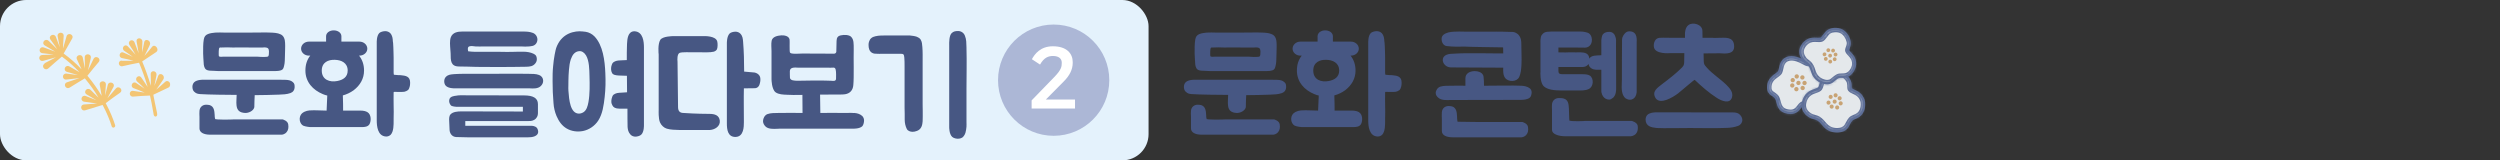 <svg width="764" height="49" viewBox="0 0 764 49" fill="none" xmlns="http://www.w3.org/2000/svg">
<rect x="0" y="0" width="764" height="49" fill="#333333" stroke="none"/>
<rect width="351" height="49" rx="8" fill="#E4F2FC"/>
<path d="M13.535 19.378C14.302 19 15.404 18.383 16.194 17.99C16.474 17.818 16.769 17.668 17.087 17.503C15.806 17.849 14.479 18.224 13.213 18.593C11.833 18.938 11.491 16.928 12.92 16.807C14.072 16.762 15.261 16.726 16.436 16.667C15.289 16.519 14.103 16.362 12.947 16.251C11.532 16.046 12.049 14.045 13.405 14.509C14.546 14.947 15.711 15.37 16.876 15.793C16.664 15.67 16.475 15.533 16.263 15.41C15.505 14.957 14.452 14.307 13.686 13.891C12.498 13.134 13.804 11.534 14.851 12.474C15.7 13.314 16.603 14.185 17.505 15.055C16.836 14.041 16.105 13.033 15.403 12.069C14.645 10.92 16.52 9.984 17.055 11.241C17.352 12.04 17.774 13.176 18.095 13.961C18.161 14.111 18.227 14.261 18.27 14.425C18.063 13.315 17.84 12.183 17.61 11.088C17.4 9.726 19.512 9.597 19.461 10.961C19.39 11.798 19.335 13.006 19.279 13.866C19.264 14.192 19.25 14.518 19.235 14.844C19.326 14.534 19.417 14.224 19.531 13.9C19.778 13.081 20.101 11.93 20.333 11.089C20.751 9.784 22.699 10.548 22.06 11.768C21.178 13.264 20.302 14.82 19.45 16.362C21.46 17.817 23.29 19.448 24.919 21.171C24.449 20.16 23.988 19.113 23.509 18.139C22.96 16.86 24.982 16.246 25.292 17.609C25.484 18.696 25.706 19.828 25.952 20.946C25.947 20.79 25.951 20.597 25.947 20.441C25.941 19.588 25.936 18.386 25.892 17.524C25.905 16.152 28.017 16.371 27.752 17.709C27.451 18.942 27.155 20.235 26.884 21.513C27.467 20.359 28.045 19.146 28.59 17.985C29.229 16.765 31.025 17.846 30.174 18.942C29.003 20.3 27.83 21.754 26.712 23.142C28.426 25.193 29.871 27.283 31.072 29.302C31.053 29.124 31.01 28.96 30.991 28.781C30.839 27.955 30.634 26.749 30.482 25.922C30.273 24.561 32.4 24.453 32.363 25.84C32.272 26.944 32.171 28.084 32.109 29.233C32.4 28.133 32.677 27.011 32.944 25.925C33.324 24.612 35.304 25.325 34.68 26.567C34.251 27.308 33.684 28.388 33.292 29.137L32.829 30.026C33.05 29.763 33.285 29.523 33.481 29.274C34.055 28.603 34.864 27.691 35.415 27.034C36.348 26.013 37.814 27.488 36.676 28.349C35.206 29.352 33.733 30.451 32.307 31.522C33.741 34.191 34.673 36.598 35.191 38.277C35.255 38.523 35.157 38.773 34.971 38.889C34.924 38.917 34.878 38.946 34.831 38.975C34.53 39.066 34.226 38.904 34.133 38.613C33.645 36.978 32.749 34.676 31.36 32.075C29.601 32.59 27.771 33.148 26.042 33.708C24.676 34.075 24.273 32.072 25.687 31.928C27.008 31.843 28.353 31.742 29.697 31.642C28.359 31.453 27.005 31.242 25.72 31.083C24.313 30.841 24.883 28.871 26.216 29.349C27.281 29.77 28.384 30.2 29.488 30.629C28.503 30.032 27.48 29.426 26.487 28.865C25.298 28.108 26.604 26.508 27.651 27.448C28.252 28.061 29.14 28.909 29.764 29.507C29.877 29.628 29.998 29.712 30.11 29.832C28.969 27.904 27.545 25.895 25.928 23.943C25.229 24.374 24.53 24.806 23.839 25.201C23.093 25.661 22.044 26.309 21.298 26.769C20.095 27.48 19.136 25.629 20.488 25.144C21.739 24.752 23.021 24.309 24.304 23.867C22.951 24.004 21.598 24.141 20.298 24.309C18.869 24.43 18.896 22.383 20.313 22.492C21.184 22.62 22.417 22.747 23.289 22.875C23.465 22.894 23.641 22.912 23.817 22.93C22.697 22.575 21.568 22.256 20.454 21.96C19.113 21.519 19.942 19.643 21.194 20.298C21.937 20.727 23.036 21.35 23.779 21.779C23.938 21.872 24.121 21.949 24.295 22.064C22.681 20.363 20.889 18.741 18.916 17.294C17.527 18.469 16.082 19.709 14.746 20.915C13.661 21.807 12.437 20.151 13.656 19.462" fill="#F3C574"/>
<path d="M37.247 18.574C38.451 18.56 39.633 18.561 40.852 18.569C39.662 18.257 38.463 17.982 37.294 17.752C36.011 17.497 36.557 15.541 37.758 16.069C38.686 16.48 39.651 16.899 40.585 17.37C39.747 16.745 38.885 16.135 38.014 15.562C36.887 14.798 38.094 13.197 39.071 14.18C39.859 15.026 40.67 15.858 41.435 16.718C40.842 15.72 40.234 14.7 39.571 13.745C38.797 12.572 40.558 11.612 41.114 12.951C41.558 14.072 41.965 15.185 42.371 16.299C42.196 15.138 42.006 13.955 41.754 12.778C41.476 11.363 43.525 11.335 43.518 12.767C43.488 13.865 43.458 14.962 43.389 16.051C43.648 15.003 43.885 13.969 44.068 12.904C44.365 11.515 46.317 12.435 45.785 13.716C45.247 14.841 44.725 15.988 44.135 17.082C44.944 16.17 45.729 15.273 46.494 14.293C47.351 13.257 48.809 15.117 47.749 15.898C46.31 16.85 44.887 17.824 43.448 18.775C44.406 21.071 45.342 23.634 46.094 26.216C46.118 25.059 46.104 23.894 46.051 22.721C46.02 21.281 48.024 21.534 47.81 22.999C47.604 24.078 47.412 25.18 47.168 26.251C47.595 25.258 47.983 24.256 48.343 23.21C48.846 21.884 50.654 23.084 49.901 24.279C49.181 25.326 48.5 26.381 47.75 27.383C48.687 26.614 49.608 25.823 50.523 24.973C50.883 24.624 51.464 24.709 51.785 25.146C52.166 25.672 52.018 26.493 51.522 26.736C49.958 27.448 48.4 28.219 46.851 28.953C46.804 28.982 47.793 33.512 47.904 34.078C47.951 34.398 48.074 34.734 48.037 35.075C48.001 35.319 47.88 35.583 47.573 35.615C47.142 35.658 46.953 35.172 46.929 34.838C46.734 33.499 45.895 29.194 45.834 29.201C44.099 29.256 42.371 29.371 40.634 29.523C39.321 29.572 39.369 27.607 40.655 27.765C41.832 27.959 43.018 28.115 44.218 28.294C43.108 27.805 41.952 27.345 40.84 26.953C39.622 26.499 40.466 24.646 41.587 25.35C42.442 25.901 43.312 26.474 44.174 27.084C43.446 26.328 42.694 25.586 41.925 24.919C40.94 23.972 42.38 22.576 43.2 23.719C43.825 24.666 44.511 25.607 45.128 26.59C44.376 24.009 43.454 21.468 42.496 19.172C40.802 19.488 39.1 19.841 37.427 20.239C36.149 20.489 35.866 18.57 37.179 18.521" fill="#F3C574"/>
<path d="M63.04 21.28C62.96 21.28 62.92 21.24 62.92 21.2C62.4 20.8 62.24 19.8 62.24 19.2C62.2 18.24 62.08 17.28 62.08 16.36C62.08 15 62.04 13.36 62.28 12.04C62.44 11.2 62.76 10.72 63.56 10.4C64.28 10.12 65.04 10.04 65.8 9.96C66.72 9.88 67.68 9.96 68.64 9.96H76.24C78.96 9.96 78.6 9.96 81.28 9.92C81.76 9.92 82.2 9.92 82.68 9.96C83.68 10 84.8 10.04 85.72 10.48C86.76 10.92 87.08 12.04 87.12 13.08C87.2 14.28 87.08 15.8 87.08 17C87.04 18.08 87.08 19.16 86.8 20.2C86.64 20.8 86.52 21.28 85.88 21.48C85.32 21.68 84.6 21.72 84.04 21.72H66.76C66.24 21.72 65.72 21.68 65.2 21.64C64.52 21.6 63.64 21.68 63.04 21.28ZM85.24 28.92C82.6 29 80.52 29.08 77.84 29.08C77.8 30.2 77.72 31.24 77.72 32.76C77.48 33.88 76 34.56 74.92 34.52C73.32 34.44 72.44 33.8 72.28 32.2C72.16 31.16 72.32 30.04 72.32 29C69.88 29 63.48 28.92 61.24 28.76C60.4 28.68 60 28.64 59.32 28C58.96 27.68 58.8 27.08 58.8 26.52C58.8 26 59 25.48 59.32 25.16C60.12 24.32 62.08 24.36 62.16 24.36H85.04C85.84 24.36 86.64 24.36 87.4 24.4C88.12 24.44 88.92 24.56 89.48 25.08C90.04 25.52 90.04 26.04 90.04 26.68C90.04 27.48 89.56 28.16 88.76 28.44C87.68 28.84 86.36 28.88 85.24 28.92ZM86.36 36.48C86.44 36.52 87.92 36.88 88.08 38C88.24 39 88.08 39.8 87.6 40.36C87 41.12 86.12 41.16 86.08 41.16H64.24C62.2 41.16 60.96 40.44 60.96 39.24V35.68C60.92 35.08 60.92 34.48 60.96 33.88C61.04 32.76 61.88 32 63 32C63.28 32 63.84 32.04 64.08 32.12C65.44 32.56 65.52 33.92 65.6 35.12C65.6 35.56 65.64 36.04 65.76 36.4C65.88 36.44 66.68 36.56 68.56 36.56C70.16 36.56 71.64 36.48 71.68 36.48H86.36ZM66.84 16.6C66.84 16.84 66.84 17.12 66.96 17.24C67.2 17.44 68.12 17.32 68.12 17.32H78.64C78.64 17.32 80.56 17.48 81.52 17.36C82.08 17.32 82.08 17.08 82.16 16.6C82.2 16.16 82.28 15.24 81.96 14.84C81.6 14.4 80.76 14.48 80.28 14.52H76.64C76.28 14.48 71.44 14.52 71.08 14.52C69.96 14.44 68.84 14.48 67.68 14.52C67.2 14.52 67.04 14.44 66.92 14.92C66.84 15.28 66.84 15.92 66.84 16.24V16.6ZM95.252 33.72C95.452 33.64 99.132 33.8 99.812 33.8C99.852 33.16 99.932 30.52 100.012 29.2C99.532 29.08 99.092 28.96 98.652 28.76C95.652 27.52 93.332 25.08 93.332 21.56C93.332 19.64 93.892 18.16 94.812 17H94.372C93.092 17 92.012 16.04 92.012 14.88C92.012 13.68 93.092 12.72 94.372 12.72H99.652V11.08C99.652 10.04 100.692 9.28 101.972 9.28C103.292 9.28 104.332 10.04 104.332 11.08V12.72H109.852C111.172 12.72 112.252 13.68 112.252 14.88C112.252 16.04 111.172 17 109.852 17H109.732C110.652 18.16 111.252 19.64 111.252 21.56C111.252 24.04 110.052 26.08 108.052 27.6C107.052 28.32 105.932 28.84 104.772 29.16C104.852 30.4 104.852 33.16 104.852 33.76V33.8H110.172C111.052 33.8 111.772 33.96 112.292 34.28C113.492 35 113.452 36.96 112.932 37.92C112.452 38.76 111.412 38.84 110.572 38.84H94.772C94.732 38.84 93.372 38.72 92.652 38.4C92.132 38.12 91.732 37.52 91.612 36.76C91.492 35.92 91.772 35.12 92.292 34.64C93.252 33.84 94.332 33.72 95.252 33.72ZM121.772 22.96H121.852C122.132 22.92 122.372 23 122.612 23C122.932 23.04 123.212 23.08 123.532 23.12C124.132 23.24 124.772 23.48 125.092 24.08C125.252 24.4 125.332 24.76 125.332 25.16C125.332 25.52 125.332 25.92 125.252 26.28C125.132 26.68 125.012 27.24 124.692 27.52C124.372 27.76 123.972 27.96 123.572 28.04C122.732 28.16 121.292 28.04 120.452 28.08C120.372 28.12 120.332 28.12 120.332 28.12C120.332 28.12 120.332 28.16 120.292 28.28C120.252 29.6 120.292 30.76 120.292 32.12C120.332 33.48 120.332 34.88 120.292 36.2V36.76C120.292 38.16 120.332 40.2 119.372 41.2C119.012 41.52 118.572 41.72 118.052 41.72H117.972C115.372 41.6 115.132 38.48 115.132 36.8V13.04C115.132 12.96 115.052 10.96 115.932 10.08C116.332 9.72 117.172 9.52 117.732 9.52C118.332 9.52 118.892 9.76 119.252 10.12C119.932 10.88 120.012 11.72 120.052 12.6C120.092 12.76 120.092 12.92 120.132 13.12C120.212 13.96 120.212 14.96 120.252 15.92C120.252 16.52 120.292 17.08 120.292 17.64V21.96C120.292 22.24 120.292 22.56 120.372 22.84C120.372 22.88 121.172 22.88 121.252 22.92C121.412 22.92 121.612 22.96 121.772 22.96ZM103.052 24.76C104.772 24.44 106.252 23.6 106.252 21.56C106.252 19.2 104.292 18.32 102.332 18.28C100.332 18.2 98.332 19.04 98.332 21.56C98.332 24.44 100.852 25.2 103.052 24.76ZM162.553 38.44C163.393 38.52 164.113 38.8 164.353 39.64C164.673 40.6 164.313 41.28 163.313 41.68C162.673 41.92 161.993 41.96 161.433 41.96H142.833C141.753 41.96 140.593 41.92 139.433 41.88C138.313 41.84 137.513 41 137.393 39.8L137.273 37C137.233 36.44 137.193 35.48 137.673 34.96C138.393 34.16 139.833 34.04 140.993 34.04C142.513 34.04 147.593 34.08 159.793 34.08V32.64H140.113C139.593 32.64 139.153 32.64 138.753 32.56C138.273 32.44 137.873 32.44 137.633 32C137.273 31.44 137.153 30.92 137.353 30.28C137.633 29.44 138.833 29.32 139.433 29.24C139.833 29.16 140.233 29.12 140.673 29.12C143.073 29.12 145.873 29.16 160.193 29.16C162.873 29.16 164.393 29.96 164.393 31.8V34.64C164.393 35.36 164.073 36.16 163.233 36.64C162.553 37.04 161.833 37 161.153 37H142.193V38.44H162.553ZM137.633 15.2C137.553 13.88 137.353 12.48 137.793 11.32C138.393 9.88 139.913 9.64 141.233 9.64H159.873C160.953 9.64 161.873 9.68 162.913 10.08C163.753 10.44 164.273 11.28 164.233 12.2C164.153 13.12 163.593 13.84 162.713 14.04C162.233 14.16 161.513 14.24 160.553 14.24C159.873 14.24 159.393 14.2 159.353 14.2H147.793C146.993 14.2 146.193 14.24 145.393 14.2C144.753 14.16 144.073 13.96 143.473 14.16C142.873 14.32 142.913 15 143.073 15.68C143.833 15.8 144.593 15.8 145.353 15.84H152.953C153.433 15.88 156.593 15.88 156.993 15.84C157.313 15.8 159.513 15.8 159.833 15.8C161.073 15.8 162.153 16 162.993 16.4C163.513 16.68 163.873 16.88 163.993 17.52C164.153 18.16 164.033 18.84 163.633 19.32C162.873 20.32 161.913 20.36 160.793 20.4C159.753 20.44 153.873 20.48 152.233 20.48C150.553 20.48 147.153 20.44 145.593 20.44C143.833 20.4 142.073 20.32 140.313 20.32C137.713 20.32 137.713 18.56 137.713 16.32C137.713 15.96 137.673 15.56 137.633 15.2ZM138.993 22.64C139.793 22.56 141.553 22.56 141.553 22.56H150.353C150.353 22.56 157.753 22.48 161.353 22.56H161.553C162.633 22.6 163.713 22.52 164.753 22.92C165.513 23.2 165.993 23.88 165.993 24.68C165.993 25.32 165.713 25.92 165.193 26.36C164.353 27.12 162.993 27.08 161.913 27H138.953C138.873 27 136.993 27.04 136.233 26.2C135.913 25.88 135.753 25.36 135.753 24.84C135.753 24.28 135.953 23.8 136.273 23.48C136.953 22.8 137.713 22.76 138.513 22.68C138.673 22.68 138.833 22.64 138.993 22.64ZM191.589 14.52C191.629 13.16 191.589 11.04 192.549 10.08C192.909 9.72 193.349 9.56 193.829 9.56H193.909C196.549 9.68 196.789 12.8 196.789 14.48V38.2C196.789 38.28 196.869 40.32 195.949 41.16C195.589 41.52 194.749 41.76 194.189 41.76C193.589 41.76 193.029 41.52 192.669 41.12C191.989 40.36 191.869 39.68 191.789 38.8C191.789 37.88 191.709 34.68 191.749 33.2H189.269C188.069 33.2 187.429 32.8 187.149 32.2C186.989 31.88 186.829 31.52 186.829 31.16C186.829 30.8 186.829 30.56 186.909 30.2C187.029 29.8 187.149 29.24 187.469 28.96C187.789 28.72 188.189 28.52 188.589 28.44C189.429 28.28 190.749 28.32 191.629 28.2C191.629 27.4 191.629 24.92 191.589 23.16L189.189 23.08C188.189 23.04 187.309 22.88 187.029 22.28C186.869 21.96 186.749 21.56 186.749 21.2C186.749 20.84 186.749 20.6 186.829 20.24C186.949 19.84 187.069 19.36 187.389 19.08C187.709 18.84 188.109 18.64 188.509 18.56C189.109 18.44 190.149 18.44 191.549 18.36C191.549 16.6 191.549 15.04 191.589 14.52ZM177.029 9.56C177.709 9.56 178.349 9.64 178.989 9.72C179.989 9.88 180.909 10.36 181.669 11.12C184.269 13.84 184.829 18.52 184.989 22.32C185.109 24.76 185.069 27.24 184.789 29.64C184.509 32.12 184.149 34.8 182.829 36.84C181.709 38.56 179.949 39.68 178.149 40.04C176.509 40.36 174.709 40.16 173.189 39.28C171.749 38.44 170.789 37.12 170.069 35.44C169.549 34.2 169.229 32.84 169.149 31.48C168.949 29.24 168.869 27 168.869 24.76C168.869 23.24 168.869 21.76 169.029 20.28C169.109 19.08 169.309 17.84 169.509 16.68C169.709 15.72 169.829 14.88 170.229 14C170.629 13.12 171.149 12.28 171.829 11.64C172.989 10.48 174.509 9.84 176.029 9.64C176.349 9.6 176.709 9.6 177.029 9.56ZM176.909 34.72C177.389 34.72 177.909 34.56 178.389 34.24C179.269 33.6 179.589 32.48 179.829 31.2C180.269 28.76 180.229 25.8 180.149 23.28C180.109 21.24 180.069 18.6 179.109 16.96C178.589 16.08 177.789 15.52 176.949 15.64C176.069 15.72 175.269 16.28 174.789 17.32L174.429 18.16C174.109 19.16 173.949 20.28 173.869 21.36C173.789 22.44 173.709 23.56 173.709 24.64C173.749 25.72 173.629 26.72 173.709 27.76C173.909 30.52 174.269 34.68 176.909 34.72ZM216.772 34.8C218.332 34.8 219.772 35.16 219.972 36.88C220.172 38.6 218.412 39.64 216.972 39.72C215.852 39.76 210.492 39.72 207.892 39.72H207.572C206.372 39.68 204.972 39.68 203.772 39.32C202.932 39.08 202.092 38.32 201.692 37.4C201.172 36.24 201.292 33.76 201.292 33.64V16.64C201.252 16.36 200.972 13.52 201.772 12.2C202.452 11.08 205.492 11.04 205.772 11.04H215.132C215.292 11.04 218.652 10.92 219.172 12.6C219.372 13.2 219.332 14.64 219.092 15.08C218.892 15.44 218.532 15.68 218.092 15.8C217.612 15.92 216.852 16 215.812 16C215.132 16 214.612 15.96 209.692 15.96C208.972 15.96 208.052 16 207.692 16.16C206.932 16.48 206.972 18.24 207.052 18.84V18.88L207.212 32.72C207.212 33.76 207.612 34.52 208.852 34.52C209.132 34.56 213.252 34.8 216.772 34.8ZM227.412 21.88L230.572 22.16C231.532 22.36 232.372 23 232.372 24.16C232.372 24.56 232.372 24.92 232.252 25.32C232.092 26.2 231.612 26.96 230.612 26.96L227.332 27C227.252 29.76 227.332 34 227.332 37.32C227.332 38.72 227.292 41.68 224.932 41.84C222.332 42 222.132 39.44 222.132 37.76V13.2C222.132 13.12 222.092 11.12 222.972 10.24C223.332 9.88 224.172 9.68 224.772 9.68C225.372 9.68 225.892 9.92 226.252 10.28C226.972 11.04 227.012 11.88 227.092 12.76C227.332 15.68 227.412 18.84 227.412 21.88ZM260.615 34.52C260.775 34.56 260.935 34.52 261.095 34.52C261.975 34.6 262.775 34.8 263.495 35.44C263.855 35.8 264.055 36.28 264.055 36.84C264.055 37.4 263.855 38.2 263.535 38.56C262.695 39.4 260.735 39.32 260.655 39.32H238.255C238.015 39.32 237.735 39.36 237.455 39.36C236.335 39.4 234.895 39.48 234.015 38.72C233.495 38.24 233.175 37.64 233.175 37C233.175 36.2 233.695 35.2 234.495 34.88C235.575 34.48 236.735 34.56 237.895 34.52H238.095C240.375 34.48 242.855 34.48 245.255 34.52L245.215 29C243.175 29.04 241.495 29.04 240.535 28.96C239.415 28.92 237.935 28.88 237.015 28.2C235.815 27.28 235.775 24.36 235.775 24.24V15.64C235.775 14.6 235.615 13.48 235.815 12.44C236.095 11.2 237.615 10.88 238.815 10.8C239.735 10.76 241.095 11 241.295 12.08C241.375 12.56 241.215 15.6 241.415 16.04C241.535 16.32 242.095 16.36 242.375 16.4C243.615 16.48 244.015 16.36 245.255 16.36L254.415 16.4C254.975 16.44 255.415 16.44 255.575 15.88C255.615 15.32 255.615 12.96 255.655 12.52C255.695 11.56 255.975 11 256.975 10.8C258.015 10.56 259.495 10.64 260.095 11.24C260.935 12.12 260.895 13.16 260.895 15.24C260.815 17.68 261.015 23.56 260.775 26C260.655 27.56 259.775 28.56 258.255 28.8C257.455 28.92 256.375 28.88 255.575 28.88C253.855 28.92 252.215 28.92 250.615 28.92L250.695 34.52C253.415 34.52 255.295 34.44 257.895 34.52C258.855 34.56 259.775 34.44 260.615 34.52ZM241.415 23.84C241.615 24.64 242.775 24.64 243.655 24.68C244.055 24.64 252.175 24.56 252.655 24.64C253.095 24.68 253.535 24.64 253.975 24.68C254.535 24.72 255.495 24.92 255.495 24.04C255.495 23.64 255.575 22 255.375 21.24C255.215 20.6 254.855 20.64 254.335 20.68C254.095 20.68 253.335 20.72 253.095 20.68H243.975C242.975 20.64 241.495 20.44 241.375 21.68C241.375 21.96 241.375 23.64 241.415 23.84ZM295.356 38.72C295.276 39.36 295.236 39.96 295.036 40.6C294.956 40.8 294.876 40.96 294.796 41.16C294.636 41.48 294.396 41.8 294.076 42.04C293.476 42.4 292.716 42.48 292.036 42.32C291.636 42.24 291.276 42.08 290.996 41.84C290.036 40.96 290.076 38.88 290.076 38.8V14.08C290.036 12.84 290.076 10.84 290.836 10.12C291.396 9.56 292.076 9.48 292.796 9.48C293.716 9.48 294.556 10.04 294.876 10.92C295.356 12.04 295.316 13.28 295.356 14.52V14.72C295.476 18.8 295.356 23.32 295.356 27.16V37.28C295.356 37.76 295.396 38.24 295.356 38.72ZM276.476 34.8C276.436 34.16 276.436 33.52 276.436 32.88V20.16C276.436 19.32 276.436 18.44 276.356 17.56C276.316 17.28 276.276 16.68 275.996 16.56C275.716 16.4 275.356 16.48 275.036 16.44C274.676 16.4 274.316 16.48 273.956 16.44H272.076C271.196 16.48 270.236 16.4 269.356 16.44C268.956 16.48 268.596 16.44 268.196 16.44C267.596 16.44 266.916 16.44 266.396 16.08C265.636 15.56 265.436 14.68 265.436 13.84C265.396 13.32 265.516 12.8 265.756 12.32C265.876 12.04 266.036 11.8 266.276 11.64C266.556 11.36 267.156 11.16 267.516 11.08C268.636 10.8 269.916 10.84 271.076 10.84H278.036C278.716 10.92 279.556 11 280.196 11.24C280.596 11.4 281.076 11.68 281.316 12.04C281.796 12.8 281.796 13.52 281.876 14.4C281.996 15.88 281.956 17.36 281.956 18.84V31.96C281.956 32.08 282.036 35.4 281.956 37.08C281.876 38.16 281.636 39.48 280.236 40C279.756 40.2 279.276 40.28 278.876 40.28C278.196 40.28 277.396 40 277.116 39.4C276.716 38.6 276.476 37.6 276.476 36.56V34.8Z" fill="#475783"/>
<circle cx="322" cy="24.5" r="17" fill="#ACB7D6"/>
<path d="M315.264 30.68L322.154 23.582C324.338 21.346 324.468 20.358 324.468 19.292V19.084C324.468 18.07 323.714 17.108 321.79 17.108C320.438 17.108 319.06 17.55 317.838 19.734L315.342 18.096C316.226 16.484 317.968 14.144 321.764 14.144C326.002 14.144 327.822 16.38 327.822 18.954V19.214C327.822 21.242 326.86 23.114 325.118 24.856L319.606 30.42H328.524V33.176H315.264V30.68Z" fill="white"/>
<path d="M366.04 21.28C365.96 21.28 365.92 21.24 365.92 21.2C365.4 20.8 365.24 19.8 365.24 19.2C365.2 18.24 365.08 17.28 365.08 16.36C365.08 15 365.04 13.36 365.28 12.04C365.44 11.2 365.76 10.72 366.56 10.4C367.28 10.12 368.04 10.04 368.8 9.96C369.72 9.88 370.68 9.96 371.64 9.96H379.24C381.96 9.96 381.6 9.96 384.28 9.92C384.76 9.92 385.2 9.92 385.68 9.96C386.68 10 387.8 10.04 388.72 10.48C389.76 10.92 390.08 12.04 390.12 13.08C390.2 14.28 390.08 15.8 390.08 17C390.04 18.08 390.08 19.16 389.8 20.2C389.64 20.8 389.52 21.28 388.88 21.48C388.32 21.68 387.6 21.72 387.04 21.72H369.76C369.24 21.72 368.72 21.68 368.2 21.64C367.52 21.6 366.64 21.68 366.04 21.28ZM388.24 28.92C385.6 29 383.52 29.08 380.84 29.08C380.8 30.2 380.72 31.24 380.72 32.76C380.48 33.88 379 34.56 377.92 34.52C376.32 34.44 375.44 33.8 375.28 32.2C375.16 31.16 375.32 30.04 375.32 29C372.88 29 366.48 28.92 364.24 28.76C363.4 28.68 363 28.64 362.32 28C361.96 27.68 361.8 27.08 361.8 26.52C361.8 26 362 25.48 362.32 25.16C363.12 24.32 365.08 24.36 365.16 24.36H388.04C388.84 24.36 389.64 24.36 390.4 24.4C391.12 24.44 391.92 24.56 392.48 25.08C393.04 25.52 393.04 26.04 393.04 26.68C393.04 27.48 392.56 28.16 391.76 28.44C390.68 28.84 389.36 28.88 388.24 28.92ZM389.36 36.48C389.44 36.52 390.92 36.88 391.08 38C391.24 39 391.08 39.8 390.6 40.36C390 41.12 389.12 41.16 389.08 41.16H367.24C365.2 41.16 363.96 40.44 363.96 39.24V35.68C363.92 35.08 363.92 34.48 363.96 33.88C364.04 32.76 364.88 32 366 32C366.28 32 366.84 32.04 367.08 32.12C368.44 32.56 368.52 33.92 368.6 35.12C368.6 35.56 368.64 36.04 368.76 36.4C368.88 36.44 369.68 36.56 371.56 36.56C373.16 36.56 374.64 36.48 374.68 36.48H389.36ZM369.84 16.6C369.84 16.84 369.84 17.12 369.96 17.24C370.2 17.44 371.12 17.32 371.12 17.32H381.64C381.64 17.32 383.56 17.48 384.52 17.36C385.08 17.32 385.08 17.08 385.16 16.6C385.2 16.16 385.28 15.24 384.96 14.84C384.6 14.4 383.76 14.48 383.28 14.52H379.64C379.28 14.48 374.44 14.52 374.08 14.52C372.96 14.44 371.84 14.48 370.68 14.52C370.2 14.52 370.04 14.44 369.92 14.92C369.84 15.28 369.84 15.92 369.84 16.24V16.6ZM398.252 33.72C398.452 33.64 402.132 33.8 402.812 33.8C402.852 33.16 402.932 30.52 403.012 29.2C402.532 29.08 402.092 28.96 401.652 28.76C398.652 27.52 396.332 25.08 396.332 21.56C396.332 19.64 396.892 18.16 397.812 17H397.372C396.092 17 395.012 16.04 395.012 14.88C395.012 13.68 396.092 12.72 397.372 12.72H402.652V11.08C402.652 10.04 403.692 9.28 404.972 9.28C406.292 9.28 407.332 10.04 407.332 11.08V12.72H412.852C414.172 12.72 415.252 13.68 415.252 14.88C415.252 16.04 414.172 17 412.852 17H412.732C413.652 18.16 414.252 19.64 414.252 21.56C414.252 24.04 413.052 26.08 411.052 27.6C410.052 28.32 408.932 28.84 407.772 29.16C407.852 30.4 407.852 33.16 407.852 33.76V33.8H413.172C414.052 33.8 414.772 33.96 415.292 34.28C416.492 35 416.452 36.96 415.932 37.92C415.452 38.76 414.412 38.84 413.572 38.84H397.772C397.732 38.84 396.372 38.72 395.652 38.4C395.132 38.12 394.732 37.52 394.612 36.76C394.492 35.92 394.772 35.12 395.292 34.64C396.252 33.84 397.332 33.72 398.252 33.72ZM424.772 22.96H424.852C425.132 22.92 425.372 23 425.612 23C425.932 23.04 426.212 23.08 426.532 23.12C427.132 23.24 427.772 23.48 428.092 24.08C428.252 24.4 428.332 24.76 428.332 25.16C428.332 25.52 428.332 25.92 428.252 26.28C428.132 26.68 428.012 27.24 427.692 27.52C427.372 27.76 426.972 27.96 426.572 28.04C425.732 28.16 424.292 28.04 423.452 28.08C423.372 28.12 423.332 28.12 423.332 28.12C423.332 28.12 423.332 28.16 423.292 28.28C423.252 29.6 423.292 30.76 423.292 32.12C423.332 33.48 423.332 34.88 423.292 36.2V36.76C423.292 38.16 423.332 40.2 422.372 41.2C422.012 41.52 421.572 41.72 421.052 41.72H420.972C418.372 41.6 418.132 38.48 418.132 36.8V13.04C418.132 12.96 418.052 10.96 418.932 10.08C419.332 9.72 420.172 9.52 420.732 9.52C421.332 9.52 421.892 9.76 422.252 10.12C422.932 10.88 423.012 11.72 423.052 12.6C423.092 12.76 423.092 12.92 423.132 13.12C423.212 13.96 423.212 14.96 423.252 15.92C423.252 16.52 423.292 17.08 423.292 17.64V21.96C423.292 22.24 423.292 22.56 423.372 22.84C423.372 22.88 424.172 22.88 424.252 22.92C424.412 22.92 424.612 22.96 424.772 22.96ZM406.052 24.76C407.772 24.44 409.252 23.6 409.252 21.56C409.252 19.2 407.292 18.32 405.332 18.28C403.332 18.2 401.332 19.04 401.332 21.56C401.332 24.44 403.852 25.2 406.052 24.76ZM447.593 14.24C445.833 14.28 444.113 14.32 442.153 14.08C441.193 14 440.513 13.04 440.553 11.8C440.593 10.68 441.633 10.2 442.593 9.92C443.713 9.64 444.753 9.68 445.913 9.64C446.673 9.64 447.353 9.68 448.113 9.68H456.953C457.273 9.68 457.633 9.64 457.953 9.68H459.073C459.553 9.68 460.033 9.72 460.513 9.72C461.033 9.72 461.513 9.72 461.993 9.76C462.233 9.76 462.513 9.76 462.713 9.84C462.833 9.84 462.993 9.92 463.073 9.96C463.593 10.2 464.033 10.52 464.313 10.96C464.833 11.68 464.913 12.6 464.913 13.44C464.913 15.68 465.073 17.68 464.953 19.96C464.873 21.36 464.713 22.56 464.273 23.52C463.593 25.04 460.993 25.16 459.953 23.8C459.313 22.96 459.353 21.64 459.393 20.68L443.433 20.6C441.793 20.6 440.913 19.28 440.913 18.4C440.913 16.6 442.913 16.4 444.433 16.4C448.073 16.12 456.113 16.36 459.393 16.32L459.353 14.48C457.593 14.44 449.513 14.36 447.593 14.24ZM464.873 26.2C465.753 26.24 466.753 26.4 467.513 27C467.873 27.28 468.073 27.76 468.073 28.24C468.073 28.76 467.873 29.52 467.553 29.8C466.713 30.6 464.633 30.52 464.553 30.52L443.233 30.56C442.033 30.6 440.553 30.68 439.673 29.96C439.073 29.52 438.753 29 438.753 28.4C438.753 27.68 439.313 26.76 440.153 26.48C441.273 26.12 442.473 26.24 443.673 26.2C446.273 26.12 445.153 26.2 447.833 26.2V23.88C447.833 22.28 449.513 21.6 451.113 21.76C452.553 21.92 453.353 22.6 453.393 23.64C453.473 24.4 453.513 25.28 453.513 26.2C456.473 26.2 462.593 26.08 464.873 26.2ZM465.233 37.28C465.313 37.32 466.793 37.68 466.953 38.8C467.113 39.8 466.953 40.6 466.473 41.16C465.873 41.92 464.993 41.96 464.953 41.96H443.913C441.873 41.96 440.633 41.24 440.633 40.04V36.48C440.593 35.88 440.593 34.88 440.633 34.28C440.713 33.16 441.553 32.4 442.673 32.4C442.953 32.4 443.513 32.44 443.753 32.52C445.113 32.96 445.193 34.32 445.273 35.52C445.273 35.96 445.313 36.84 445.433 37.2L451.353 37.28H465.233ZM493.851 13.32L493.891 23.8V27.44C493.851 28 493.771 28.64 493.451 29.24C493.251 29.56 493.051 29.84 492.771 30C492.371 30.28 492.171 30.44 491.731 30.44C491.331 30.44 490.931 30.32 490.611 30.12C489.531 29.48 489.371 28.04 489.371 28V21.32H488.491C487.611 21.36 486.371 21.32 485.691 20.24C485.571 20.04 485.491 19.8 485.451 19.52C485.451 19.56 485.411 19.6 485.411 19.6C484.811 20.4 484.131 20.48 483.411 20.48H476.251V21.64C476.251 21.92 476.291 22.24 476.491 22.44C476.731 22.64 477.171 22.68 477.451 22.68H482.811C483.691 22.68 484.571 22.64 485.371 22.88C485.531 22.92 485.691 23 485.811 23.08C487.171 23.92 487.011 26.52 485.531 27.2C484.371 27.76 483.011 27.64 481.811 27.64H477.011C475.251 27.64 472.851 27.48 471.691 26.28C470.611 25.12 470.731 22.08 470.771 21.96V13.04C470.731 12.88 470.731 11.36 471.091 10.8C471.571 10.12 471.971 9.84 472.771 9.72C473.171 9.68 474.171 9.64 474.171 9.64H482.971C483.491 9.64 483.971 9.68 484.451 9.8C484.931 9.92 485.451 10 485.811 10.4C486.131 10.72 486.331 11.12 486.411 11.56C486.491 11.96 486.531 12.28 486.451 12.64C486.331 13.68 485.531 14.56 484.331 14.56C484.091 14.56 483.851 14.52 476.251 14.52V16C477.931 16.08 479.251 16 479.291 16H481.171C481.411 16 481.691 16.04 482.011 16H483.051C483.651 16 484.291 16.08 484.811 16.36C485.411 16.68 485.651 17.28 485.691 17.92C485.931 17.52 486.291 17.2 487.131 17.04C487.411 16.96 488.531 16.92 489.371 16.88V12.8C489.331 12.56 489.411 11.36 489.691 10.72C489.971 10.2 490.571 9.84 491.331 9.76C492.211 9.64 492.811 9.88 493.211 10.36C493.571 10.76 493.611 11.16 493.771 11.6C493.931 12.12 493.851 12.76 493.851 13.32ZM500.491 38.48C500.611 39.48 500.451 40.28 499.971 40.84C499.331 41.6 498.371 41.64 498.331 41.64H478.331C476.171 41.64 474.291 40.92 474.291 39.72V33.64C474.251 33.04 474.251 32.44 474.291 31.84C474.411 30.72 475.251 29.96 476.451 29.96C476.731 29.96 477.611 30 477.891 30.12C479.291 30.52 479.371 31.88 479.451 33.08C479.491 33.56 479.531 36.52 479.611 36.88C479.771 36.92 480.331 37.04 482.291 37.04C484.011 37.04 484.171 36.96 484.211 36.96H498.691C498.731 37 500.331 37.36 500.491 38.48ZM495.691 13.16C495.691 12.6 495.651 11.96 495.811 11.44C495.971 11 496.171 10.64 496.531 10.24C496.971 9.72 497.531 9.48 498.411 9.6C499.171 9.72 499.651 10.12 499.891 10.64C500.211 11.28 500.211 12.4 500.171 12.64V28.04C500.171 28.12 500.131 29.56 499.091 30.2C498.731 30.4 498.531 30.48 498.131 30.48C497.651 30.48 497.211 30.32 496.811 30.08C496.531 29.88 496.331 29.6 496.131 29.28C495.331 27.8 495.651 25.88 495.651 24.24C495.651 24.08 495.651 13.44 495.691 13.16ZM511.414 11.56H514.934V10.16C514.934 10.16 514.934 8.4 516.014 7.64C517.374 6.64 520.254 7.48 520.254 9.44L520.294 11.56H523.454C523.814 11.64 524.854 11.56 525.214 11.56C527.134 11.56 529.694 11.12 529.934 13.8C530.254 16.72 527.294 16.4 525.494 16.28L520.614 16.32L520.654 18.24C520.654 18.68 520.654 18.92 520.734 19.36C520.894 19.96 521.294 20.28 521.654 20.72C523.214 22.52 525.934 24.28 527.614 25.96C528.614 27 529.734 28.12 529.294 29.76C528.654 31.92 526.054 30.8 524.734 29.96C522.174 28.32 520.054 26.44 517.894 24.4C517.774 24.32 514.574 27.12 512.894 28.48C511.174 29.8 507.454 32 506.014 30.08C504.654 27.96 506.454 26.88 508.134 25.56C509.894 24.24 512.214 22.44 514.014 20.64C514.734 19.92 514.694 19.4 514.694 18.4L514.734 16.24H510.374C510.374 16.24 505.614 16.68 505.414 14.24C505.294 13.04 505.814 11.68 507.134 11.56C507.494 11.52 507.894 11.52 508.374 11.52C508.654 11.52 511.014 11.56 511.414 11.56ZM506.334 39.12C504.654 38.96 502.894 38.6 502.894 36.52C502.894 35.96 503.094 35.48 503.414 35.12C504.254 34.28 506.214 34.32 506.294 34.32L528.174 34.36C529.534 34.36 530.734 34.2 531.614 34.96C532.134 35.44 532.454 36.04 532.454 36.68C532.454 37.48 531.934 38.2 531.134 38.48C530.054 38.88 528.894 39.04 527.774 39.08C523.894 39.24 520.054 39.12 516.494 39.12C512.654 39.12 508.734 39.24 506.334 39.12Z" fill="#475783"/>
<g clip-path="url(#clip0_1947_53043)">
<mask id="path-7-inside-1_1947_53043" fill="white">
<path d="M545.992 17.8C543.844 18.758 544.169 21.252 543.617 22.031C543.065 22.809 540.611 23.597 540.385 26.241C540.148 28.886 541.942 28.756 542.73 29.904C543.509 31.051 542.996 33.865 546.377 34.424C549.757 34.982 549.866 32.178 551.216 31.879C552.566 31.59 555.739 31.65 557.484 29.514C559.189 27.419 557.671 24.954 557.385 24.076C557.099 23.188 557.622 20.863 556.143 19.696C554.665 18.538 553.207 19.706 551.975 19.067C550.743 18.429 548.161 16.842 546.012 17.8"/>
</mask>
<path d="M545.992 17.8C543.844 18.758 544.169 21.252 543.617 22.031C543.065 22.809 540.611 23.597 540.385 26.241C540.148 28.886 541.942 28.756 542.73 29.904C543.509 31.051 542.996 33.865 546.377 34.424C549.757 34.982 549.866 32.178 551.216 31.879C552.566 31.59 555.739 31.65 557.484 29.514C559.189 27.419 557.671 24.954 557.385 24.076C557.099 23.188 557.622 20.863 556.143 19.696C554.665 18.538 553.207 19.706 551.975 19.067C550.743 18.429 548.161 16.842 546.012 17.8" fill="#E4E8EB"/>
<path d="M540.385 26.241L541.381 26.331L541.381 26.327L540.385 26.241ZM542.73 29.904L543.558 29.342L543.554 29.337L542.73 29.904ZM551.216 31.879L551.006 30.901L550.999 30.903L551.216 31.879ZM557.484 29.514L558.258 30.147L558.259 30.145L557.484 29.514ZM557.385 24.076L556.433 24.383L556.434 24.386L557.385 24.076ZM556.143 19.696L556.763 18.911L556.76 18.909L556.143 19.696ZM545.992 17.8L545.585 16.887C544.139 17.531 543.548 18.71 543.249 19.691C543.107 20.159 543.014 20.642 542.943 20.956C542.905 21.128 542.873 21.253 542.841 21.349C542.808 21.449 542.79 21.469 542.801 21.452L543.617 22.031L544.433 22.609C544.705 22.225 544.821 21.722 544.895 21.396C544.985 20.994 545.049 20.647 545.163 20.274C545.376 19.574 545.697 19.026 546.4 18.713L545.992 17.8ZM543.617 22.031L542.801 21.452C542.804 21.449 542.779 21.483 542.686 21.561C542.596 21.637 542.481 21.723 542.326 21.834C542.033 22.046 541.619 22.333 541.219 22.685C540.391 23.413 539.531 24.49 539.388 26.156L540.385 26.241L541.381 26.327C541.465 25.349 541.945 24.71 542.539 24.187C542.85 23.915 543.167 23.694 543.496 23.456C543.771 23.258 544.18 22.966 544.433 22.609L543.617 22.031ZM540.385 26.241L539.389 26.152C539.32 26.923 539.391 27.573 539.609 28.131C539.83 28.699 540.174 29.096 540.524 29.395C540.833 29.659 541.226 29.901 541.429 30.041C541.675 30.212 541.814 30.335 541.906 30.47L542.73 29.904L543.554 29.337C543.253 28.898 542.871 28.608 542.567 28.397C542.219 28.156 542.03 28.051 541.822 27.873C541.655 27.73 541.545 27.592 541.472 27.405C541.395 27.207 541.331 26.883 541.381 26.331L540.385 26.241ZM542.73 29.904L541.903 30.465C541.986 30.587 542.065 30.809 542.186 31.27C542.292 31.672 542.426 32.235 542.658 32.777C542.898 33.339 543.26 33.927 543.856 34.416C544.454 34.906 545.227 35.247 546.214 35.41L546.377 34.424L546.54 33.437C545.836 33.321 545.406 33.1 545.124 32.87C544.842 32.638 544.649 32.346 544.497 31.991C544.337 31.617 544.243 31.226 544.12 30.761C544.013 30.354 543.864 29.793 543.558 29.342L542.73 29.904ZM546.377 34.424L546.214 35.41C547.196 35.573 548.018 35.502 548.719 35.241C549.418 34.98 549.916 34.559 550.292 34.152C550.476 33.953 550.637 33.751 550.772 33.578C550.915 33.393 551.019 33.257 551.126 33.131C551.346 32.873 551.426 32.857 551.432 32.855L551.216 31.879L550.999 30.903C550.33 31.051 549.89 31.498 549.605 31.832C549.459 32.003 549.314 32.195 549.194 32.349C549.065 32.514 548.948 32.66 548.823 32.794C548.581 33.056 548.333 33.25 548.02 33.367C547.707 33.484 547.247 33.554 546.54 33.437L546.377 34.424ZM551.216 31.879L551.425 32.857C551.712 32.796 552.096 32.753 552.651 32.679C553.175 32.609 553.796 32.517 554.439 32.361C555.717 32.048 557.189 31.455 558.258 30.147L557.484 29.514L556.709 28.882C556.034 29.709 555.047 30.153 553.965 30.418C553.428 30.549 552.893 30.629 552.388 30.697C551.913 30.76 551.395 30.818 551.006 30.901L551.216 31.879ZM557.484 29.514L558.259 30.145C559.361 28.791 559.401 27.312 559.161 26.138C559.042 25.56 558.854 25.04 558.689 24.628C558.498 24.154 558.395 23.948 558.336 23.767L557.385 24.076L556.434 24.386C556.518 24.643 556.712 25.075 556.833 25.375C556.979 25.738 557.118 26.13 557.201 26.539C557.365 27.342 557.311 28.142 556.708 28.883L557.484 29.514ZM557.385 24.076L558.337 23.77C558.315 23.701 558.293 23.53 558.278 23.142C558.265 22.808 558.255 22.347 558.206 21.884C558.107 20.963 557.824 19.749 556.763 18.911L556.143 19.696L555.524 20.481C555.941 20.81 556.136 21.342 556.217 22.098C556.258 22.473 556.264 22.833 556.279 23.221C556.293 23.554 556.313 24.008 556.433 24.383L557.385 24.076ZM556.143 19.696L556.76 18.909C555.71 18.087 554.647 18.117 553.871 18.192C553.452 18.232 553.206 18.271 552.933 18.272C552.697 18.273 552.551 18.24 552.435 18.179L551.975 19.067L551.514 19.955C552.014 20.214 552.513 20.274 552.943 20.272C553.336 20.27 553.777 20.21 554.062 20.182C554.693 20.122 555.098 20.148 555.527 20.483L556.143 19.696ZM551.975 19.067L552.435 18.179C551.875 17.889 550.819 17.275 549.654 16.886C548.486 16.497 547.012 16.259 545.605 16.887L546.012 17.8L546.419 18.713C547.16 18.383 548.051 18.46 549.02 18.783C549.992 19.108 550.842 19.607 551.514 19.955L551.975 19.067Z" fill="#5E6F98" mask="url(#path-7-inside-1_1947_53043)"/>
<path d="M547.204 34.863C546.928 34.863 546.633 34.843 546.307 34.783C543.637 34.334 543.173 32.558 542.838 31.261C542.72 30.812 542.612 30.383 542.424 30.114C542.217 29.804 541.892 29.585 541.557 29.365C540.798 28.856 539.842 28.218 540.02 26.212C540.207 24.137 541.636 23.109 542.592 22.421C542.917 22.181 543.203 21.981 543.331 21.812C543.459 21.632 543.538 21.243 543.637 20.834C543.873 19.726 544.208 18.2 545.854 17.461C547.963 16.523 550.348 17.791 551.767 18.549L552.132 18.738C552.566 18.968 553.068 18.908 553.64 18.848C554.468 18.759 555.404 18.649 556.36 19.397C557.533 20.315 557.582 21.842 557.621 22.949C557.631 23.358 557.651 23.738 557.72 23.947C557.759 24.077 557.828 24.247 557.917 24.436C558.42 25.613 559.346 27.799 557.759 29.735C556.271 31.55 553.857 31.87 552.26 32.079C551.886 32.129 551.55 32.169 551.294 32.229C550.949 32.309 550.683 32.648 550.348 33.087C549.757 33.846 548.978 34.853 547.224 34.853L547.204 34.863ZM546.14 18.14C544.819 18.729 544.553 19.986 544.336 20.994C544.228 21.503 544.129 21.942 543.912 22.251C543.725 22.51 543.39 22.75 543.016 23.029C542.129 23.668 540.907 24.546 540.749 26.282C540.611 27.859 541.242 28.278 541.961 28.757C542.345 29.006 542.74 29.276 543.025 29.704C543.282 30.074 543.41 30.563 543.538 31.081C543.873 32.369 544.228 33.706 546.426 34.075C548.407 34.404 549.096 33.516 549.757 32.658C550.151 32.149 550.525 31.67 551.127 31.541C551.403 31.481 551.757 31.431 552.161 31.381C553.65 31.191 555.887 30.892 557.198 29.295C558.499 27.699 557.72 25.853 557.247 24.755C557.158 24.536 557.079 24.346 557.03 24.207C556.932 23.897 556.912 23.478 556.902 22.999C556.863 21.981 556.823 20.714 555.916 20.006C555.197 19.437 554.478 19.517 553.719 19.607C553.088 19.677 552.428 19.746 551.797 19.427L551.422 19.227C550.121 18.529 547.933 17.361 546.14 18.16V18.14Z" fill="#5E6F98"/>
<path d="M548.821 26.602C549.176 26.512 549.541 26.732 549.619 27.081C549.708 27.44 549.491 27.8 549.137 27.889C548.782 27.979 548.417 27.76 548.328 27.41C548.24 27.051 548.457 26.692 548.821 26.602Z" fill="#C8A374"/>
<path d="M547.569 25.473C547.924 25.384 548.289 25.603 548.368 25.952C548.456 26.311 548.239 26.671 547.885 26.76C547.53 26.85 547.165 26.631 547.076 26.282C546.988 25.922 547.205 25.563 547.569 25.473Z" fill="#C8A374"/>
<path d="M550.743 26.251C551.098 26.161 551.463 26.38 551.541 26.73C551.63 27.089 551.413 27.448 551.058 27.538C550.704 27.628 550.339 27.408 550.25 27.059C550.162 26.7 550.378 26.34 550.743 26.251Z" fill="#C8A374"/>
<path d="M551.313 24.715C551.668 24.626 552.033 24.845 552.112 25.194C552.2 25.554 551.984 25.913 551.629 26.003C551.274 26.092 550.909 25.873 550.821 25.524C550.732 25.165 550.949 24.805 551.313 24.715Z" fill="#C8A374"/>
<path d="M549.452 24.696C549.807 24.606 550.171 24.826 550.25 25.175C550.339 25.534 550.122 25.893 549.767 25.983C549.413 26.073 549.048 25.853 548.959 25.504C548.871 25.145 549.087 24.786 549.452 24.696Z" fill="#C8A374"/>
<path d="M550.653 23.02C551.008 22.93 551.373 23.15 551.452 23.499C551.54 23.858 551.323 24.218 550.969 24.307C550.614 24.397 550.249 24.178 550.16 23.828C550.072 23.469 550.289 23.11 550.653 23.02Z" fill="#C8A374"/>
<path d="M548.929 22.719C549.283 22.63 549.648 22.849 549.727 23.198C549.816 23.558 549.599 23.917 549.244 24.006C548.889 24.096 548.525 23.877 548.436 23.528C548.347 23.168 548.564 22.809 548.929 22.719Z" fill="#C8A374"/>
<path d="M547.708 23.848C548.063 23.759 548.427 23.978 548.506 24.327C548.595 24.686 548.378 25.046 548.023 25.136C547.668 25.225 547.304 25.006 547.215 24.657C547.126 24.297 547.343 23.938 547.708 23.848Z" fill="#C8A374"/>
<mask id="path-18-inside-2_1947_53043" fill="white">
<path d="M561.21 21.83C559.643 21.72 557.967 22.558 557.189 23.606C556.41 24.654 556.41 26.46 555.819 26.969C555.346 27.368 554.222 27.538 553.227 28.096C552.084 28.745 551.206 29.942 550.96 31.659C550.704 33.474 551.778 34.802 553.01 35.53C553.956 36.089 554.745 36.029 555.572 36.518C556.39 37.007 556.794 37.645 557.504 38.424C558.164 39.152 559.239 40 561.003 40.11C562.777 40.21 563.989 39.581 564.521 38.723C564.984 37.975 565.339 37.136 565.802 36.618C566.236 36.119 567.261 35.979 568.099 35.36C569.153 34.582 569.794 33.145 569.616 31.249C569.528 30.351 568.946 29.314 568.197 28.665C567.369 27.957 565.95 27.567 565.645 27.168C565.329 26.769 565.832 25.432 564.965 24.195C564.097 22.957 562.678 21.93 561.22 21.83"/>
</mask>
<path d="M561.21 21.83C559.643 21.72 557.967 22.558 557.189 23.606C556.41 24.654 556.41 26.46 555.819 26.969C555.346 27.368 554.222 27.538 553.227 28.096C552.084 28.745 551.206 29.942 550.96 31.659C550.704 33.474 551.778 34.802 553.01 35.53C553.956 36.089 554.745 36.029 555.572 36.518C556.39 37.007 556.794 37.645 557.504 38.424C558.164 39.152 559.239 40 561.003 40.11C562.777 40.21 563.989 39.581 564.521 38.723C564.984 37.975 565.339 37.136 565.802 36.618C566.236 36.119 567.261 35.979 568.099 35.36C569.153 34.582 569.794 33.145 569.616 31.249C569.528 30.351 568.946 29.314 568.197 28.665C567.369 27.957 565.95 27.567 565.645 27.168C565.329 26.769 565.832 25.432 564.965 24.195C564.097 22.957 562.678 21.93 561.22 21.83" fill="#E4E8EB"/>
<path d="M555.819 26.969L556.464 27.733L556.471 27.727L555.819 26.969ZM553.227 28.096L552.737 27.224L552.733 27.227L553.227 28.096ZM550.96 31.659L549.97 31.516L549.97 31.519L550.96 31.659ZM553.01 35.53L552.501 36.391L552.501 36.391L553.01 35.53ZM555.572 36.518L556.085 35.66L556.081 35.657L555.572 36.518ZM557.504 38.424L558.245 37.752L558.243 37.75L557.504 38.424ZM561.003 40.11L560.941 41.108L560.947 41.108L561.003 40.11ZM564.521 38.723L565.371 39.25L565.371 39.249L564.521 38.723ZM565.802 36.618L566.548 37.284L566.557 37.274L565.802 36.618ZM568.099 35.36L567.505 34.556L567.505 34.556L568.099 35.36ZM569.616 31.249L570.612 31.156L570.612 31.151L569.616 31.249ZM568.197 28.665L568.852 27.909L568.847 27.905L568.197 28.665ZM565.645 27.168L566.439 26.561L566.434 26.554L566.429 26.548L565.645 27.168ZM561.21 21.83L561.28 20.832C559.373 20.699 557.369 21.687 556.386 23.01L557.189 23.606L557.991 24.203C558.566 23.429 559.912 22.742 561.14 22.828L561.21 21.83ZM557.189 23.606L556.386 23.01C555.862 23.715 555.628 24.626 555.467 25.233C555.377 25.574 555.31 25.826 555.235 26.029C555.153 26.249 555.114 26.256 555.166 26.211L555.819 26.969L556.471 27.727C556.819 27.427 557.002 27.017 557.11 26.723C557.226 26.411 557.319 26.051 557.4 25.746C557.582 25.06 557.737 24.545 557.991 24.203L557.189 23.606ZM555.819 26.969L555.174 26.204C555.174 26.204 555.16 26.216 555.121 26.238C555.083 26.259 555.03 26.285 554.958 26.316C554.809 26.381 554.627 26.445 554.389 26.529C553.94 26.685 553.325 26.895 552.737 27.224L553.227 28.096L553.716 28.968C554.124 28.739 554.569 28.584 555.048 28.417C555.274 28.338 555.524 28.25 555.75 28.153C555.97 28.058 556.234 27.927 556.464 27.733L555.819 26.969ZM553.227 28.096L552.733 27.227C551.302 28.038 550.257 29.516 549.97 31.516L550.96 31.659L551.95 31.801C552.155 30.368 552.865 29.451 553.72 28.966L553.227 28.096ZM550.96 31.659L549.97 31.519C549.638 33.872 551.058 35.538 552.501 36.391L553.01 35.53L553.519 34.669C552.498 34.066 551.77 33.077 551.95 31.798L550.96 31.659ZM553.01 35.53L552.501 36.391C553.097 36.743 553.643 36.896 554.069 37.014C554.507 37.135 554.782 37.213 555.064 37.379L555.572 36.518L556.081 35.657C555.535 35.334 555.002 35.197 554.602 35.086C554.19 34.972 553.869 34.876 553.518 34.669L553.01 35.53ZM555.572 36.518L555.059 37.376C555.709 37.764 555.929 38.181 556.765 39.097L557.504 38.424L558.243 37.75C557.66 37.11 557.072 36.249 556.085 35.66L555.572 36.518ZM557.504 38.424L556.763 39.095C557.539 39.951 558.839 40.977 560.941 41.108L561.003 40.11L561.065 39.112C559.638 39.023 558.79 38.353 558.245 37.752L557.504 38.424ZM561.003 40.11L560.947 41.108C562.959 41.222 564.587 40.514 565.371 39.25L564.521 38.723L563.671 38.196C563.391 38.648 562.594 39.198 561.059 39.112L561.003 40.11ZM564.521 38.723L565.371 39.249C565.619 38.849 565.852 38.401 566.036 38.07C566.238 37.706 566.397 37.453 566.548 37.284L565.802 36.618L565.056 35.952C564.744 36.301 564.494 36.727 564.288 37.099C564.062 37.504 563.886 37.849 563.671 38.197L564.521 38.723ZM565.802 36.618L566.557 37.274C566.556 37.275 566.588 37.24 566.706 37.175C566.824 37.111 566.974 37.045 567.187 36.956C567.578 36.791 568.16 36.558 568.693 36.165L568.099 35.36L567.505 34.556C567.199 34.781 566.851 34.927 566.411 35.112C566.058 35.261 565.447 35.502 565.048 35.962L565.802 36.618ZM568.099 35.36L568.692 36.165C570.088 35.135 570.815 33.322 570.612 31.156L569.616 31.249L568.621 31.343C568.773 32.969 568.219 34.029 567.505 34.556L568.099 35.36ZM569.616 31.249L570.612 31.151C570.494 29.961 569.764 28.699 568.852 27.909L568.197 28.665L567.543 29.421C568.128 29.928 568.561 30.741 568.621 31.348L569.616 31.249ZM568.197 28.665L568.847 27.905C568.316 27.451 567.632 27.124 567.154 26.897C566.891 26.772 566.693 26.68 566.537 26.594C566.348 26.491 566.374 26.477 566.439 26.561L565.645 27.168L564.851 27.776C565.068 28.06 565.386 28.244 565.575 28.348C565.796 28.469 566.063 28.593 566.296 28.704C566.811 28.949 567.25 29.171 567.547 29.425L568.197 28.665ZM565.645 27.168L566.429 26.548C566.568 26.724 566.537 26.869 566.526 26.656C566.522 26.581 566.521 26.493 566.52 26.368C566.518 26.251 566.517 26.108 566.511 25.955C566.485 25.335 566.377 24.467 565.783 23.621L564.965 24.195L564.146 24.769C564.42 25.16 564.494 25.579 564.512 26.037C564.517 26.154 564.518 26.267 564.52 26.388C564.521 26.503 564.522 26.637 564.529 26.763C564.539 26.951 564.563 27.413 564.86 27.788L565.645 27.168ZM564.965 24.195L565.783 23.621C564.804 22.223 563.14 20.959 561.288 20.832L561.22 21.83L561.151 22.828C562.216 22.901 563.391 23.692 564.146 24.769L564.965 24.195Z" fill="#5E6F98" mask="url(#path-18-inside-2_1947_53043)"/>
<path d="M561.367 40.501C561.239 40.501 561.111 40.501 560.983 40.491C559.485 40.401 558.253 39.812 557.238 38.695C557.051 38.485 556.883 38.296 556.726 38.106C556.292 37.587 555.947 37.188 555.385 36.849C555.03 36.639 554.666 36.54 554.281 36.43C553.848 36.31 553.355 36.17 552.823 35.861C551.187 34.893 550.359 33.307 550.605 31.62C550.852 29.904 551.719 28.547 553.049 27.789C553.562 27.499 554.094 27.31 554.567 27.15C554.991 27 555.395 26.861 555.582 26.701C555.789 26.532 555.927 25.983 556.075 25.444C556.252 24.755 556.459 23.987 556.903 23.388C557.81 22.171 559.623 21.353 561.239 21.473C562.708 21.572 564.255 22.54 565.26 23.997C565.862 24.865 565.871 25.783 565.881 26.392C565.881 26.601 565.881 26.891 565.931 26.96C566.019 27.08 566.453 27.28 566.798 27.439C567.34 27.699 567.961 27.988 568.444 28.397C569.272 29.106 569.892 30.243 569.981 31.221C570.168 33.137 569.557 34.754 568.316 35.672C567.882 35.991 567.409 36.19 566.995 36.37C566.591 36.54 566.246 36.689 566.078 36.879C565.812 37.188 565.566 37.627 565.31 38.106C565.162 38.386 565.004 38.665 564.837 38.944C564.226 39.942 562.944 40.511 561.377 40.511L561.367 40.501ZM560.944 22.191C559.653 22.191 558.194 22.869 557.484 23.827C557.13 24.306 556.942 25.005 556.775 25.623C556.588 26.322 556.43 26.921 556.055 27.25C555.76 27.499 555.316 27.649 554.804 27.829C554.36 27.988 553.858 28.158 553.404 28.417C552.271 29.056 551.532 30.223 551.325 31.71C551.039 33.696 552.537 34.823 553.197 35.212C553.641 35.482 554.045 35.592 554.478 35.711C554.892 35.821 555.316 35.941 555.76 36.2C556.42 36.599 556.824 37.068 557.277 37.607C557.425 37.787 557.593 37.976 557.77 38.176C558.657 39.154 559.722 39.663 561.023 39.743C562.491 39.822 563.693 39.373 564.216 38.525C564.373 38.266 564.531 37.986 564.669 37.727C564.945 37.218 565.211 36.739 565.536 36.37C565.822 36.051 566.256 35.861 566.719 35.672C567.113 35.502 567.527 35.332 567.892 35.063C568.917 34.304 569.419 32.928 569.262 31.281C569.183 30.493 568.651 29.535 567.971 28.946C567.567 28.597 566.995 28.328 566.492 28.098C565.97 27.859 565.566 27.659 565.359 27.4C565.162 27.15 565.162 26.811 565.152 26.382C565.152 25.803 565.142 25.085 564.669 24.406C563.802 23.149 562.432 22.281 561.19 22.191C561.111 22.191 561.032 22.191 560.944 22.191Z" fill="#5E6F98"/>
<path d="M560.047 29.784C559.948 30.123 559.594 30.312 559.268 30.213C558.943 30.113 558.756 29.754 558.854 29.424C558.953 29.085 559.298 28.895 559.633 28.995C559.958 29.095 560.145 29.454 560.047 29.784Z" fill="#C8A374"/>
<path d="M561.555 29.303C561.456 29.642 561.101 29.832 560.776 29.732C560.451 29.632 560.264 29.273 560.362 28.944C560.461 28.605 560.806 28.415 561.141 28.515C561.466 28.615 561.653 28.974 561.555 29.303Z" fill="#C8A374"/>
<path d="M559.395 31.541C559.296 31.881 558.941 32.07 558.616 31.971C558.291 31.871 558.104 31.512 558.202 31.182C558.301 30.843 558.646 30.653 558.981 30.753C559.306 30.853 559.493 31.212 559.395 31.541Z" fill="#C8A374"/>
<path d="M560.352 32.756C560.253 33.096 559.898 33.285 559.573 33.185C559.248 33.086 559.061 32.726 559.159 32.397C559.258 32.058 559.603 31.868 559.938 31.968C560.263 32.068 560.45 32.427 560.352 32.756Z" fill="#C8A374"/>
<path d="M561.268 31.229C561.169 31.568 560.814 31.758 560.489 31.658C560.164 31.558 559.977 31.199 560.075 30.87C560.174 30.53 560.519 30.341 560.854 30.441C561.179 30.54 561.366 30.9 561.268 31.229Z" fill="#C8A374"/>
<path d="M562.037 33.026C561.939 33.365 561.584 33.555 561.259 33.455C560.933 33.355 560.746 32.996 560.845 32.667C560.943 32.327 561.288 32.138 561.623 32.237C561.948 32.337 562.136 32.697 562.037 33.026Z" fill="#C8A374"/>
<path d="M563.111 31.76C563.013 32.099 562.658 32.289 562.333 32.189C562.008 32.089 561.82 31.73 561.919 31.401C562.017 31.062 562.362 30.872 562.697 30.972C563.023 31.072 563.21 31.431 563.111 31.76Z" fill="#C8A374"/>
<path d="M562.795 30.213C562.696 30.552 562.342 30.742 562.016 30.642C561.691 30.543 561.504 30.183 561.602 29.854C561.701 29.515 562.046 29.325 562.381 29.425C562.706 29.525 562.894 29.884 562.795 30.213Z" fill="#C8A374"/>
<mask id="path-29-inside-3_1947_53043" fill="white">
<path d="M562.903 9.268C561.593 8.63 559.868 8.76 558.833 9.378C557.798 10.007 557.187 11.563 556.497 11.793C555.955 11.973 554.92 11.723 553.876 11.853C552.664 12.002 551.501 12.731 550.702 14.118C549.855 15.585 550.328 17.101 551.136 18.169C551.757 18.987 552.457 19.207 552.999 19.915C553.541 20.624 553.659 21.312 554.004 22.24C554.319 23.098 554.95 24.206 556.438 24.924C557.926 25.633 559.198 25.523 559.947 24.964C560.597 24.485 561.198 23.887 561.77 23.597C562.312 23.328 563.238 23.557 564.175 23.328C565.347 23.028 566.392 22.021 566.885 20.324C567.121 19.516 566.974 18.419 566.55 17.61C566.077 16.702 564.993 15.884 564.865 15.425C564.736 14.966 565.623 13.998 565.308 12.621C564.993 11.244 564.116 9.867 562.893 9.268"/>
</mask>
<path d="M562.903 9.268C561.593 8.63 559.868 8.76 558.833 9.378C557.798 10.007 557.187 11.563 556.497 11.793C555.955 11.973 554.92 11.723 553.876 11.853C552.664 12.002 551.501 12.731 550.702 14.118C549.855 15.585 550.328 17.101 551.136 18.169C551.757 18.987 552.457 19.207 552.999 19.915C553.541 20.624 553.659 21.312 554.004 22.24C554.319 23.098 554.95 24.206 556.438 24.924C557.926 25.633 559.198 25.523 559.947 24.964C560.597 24.485 561.198 23.887 561.77 23.597C562.312 23.328 563.238 23.557 564.175 23.328C565.347 23.028 566.392 22.021 566.885 20.324C567.121 19.516 566.974 18.419 566.55 17.61C566.077 16.702 564.993 15.884 564.865 15.425C564.736 14.966 565.623 13.998 565.308 12.621C564.993 11.244 564.116 9.867 562.893 9.268" fill="#E4E8EB"/>
<path d="M558.833 9.378L558.32 8.52L558.314 8.524L558.833 9.378ZM556.497 11.793L556.812 12.742L556.813 12.742L556.497 11.793ZM553.876 11.853L553.998 12.845L553.999 12.845L553.876 11.853ZM550.702 14.118L551.568 14.618L551.569 14.617L550.702 14.118ZM551.136 18.169L550.339 18.773L550.339 18.773L551.136 18.169ZM554.004 22.24L554.942 21.895L554.941 21.892L554.004 22.24ZM556.438 24.924L556.003 25.825L556.008 25.827L556.438 24.924ZM559.947 24.964L559.354 24.159L559.349 24.163L559.947 24.964ZM561.77 23.597L561.325 22.702L561.318 22.705L561.77 23.597ZM564.175 23.328L564.413 24.299L564.422 24.297L564.175 23.328ZM566.885 20.324L565.925 20.043L565.925 20.045L566.885 20.324ZM566.55 17.61L565.663 18.072L565.664 18.075L566.55 17.61ZM562.903 9.268L563.341 8.37C561.729 7.584 559.646 7.727 558.32 8.52L558.833 9.378L559.346 10.237C560.089 9.792 561.456 9.676 562.465 10.168L562.903 9.268ZM558.833 9.378L558.314 8.524C557.6 8.957 557.077 9.676 556.733 10.139C556.538 10.402 556.397 10.592 556.267 10.736C556.124 10.893 556.1 10.871 556.182 10.844L556.497 11.793L556.813 12.742C557.239 12.6 557.55 12.297 557.749 12.079C557.96 11.846 558.166 11.565 558.339 11.331C558.732 10.802 559.032 10.428 559.352 10.233L558.833 9.378ZM556.497 11.793L556.183 10.844C556.188 10.842 556.139 10.857 555.985 10.86C555.838 10.863 555.662 10.855 555.427 10.843C554.987 10.82 554.377 10.783 553.753 10.861L553.876 11.853L553.999 12.845C554.419 12.793 554.849 12.816 555.323 12.84C555.546 12.852 555.795 12.864 556.026 12.86C556.252 12.855 556.535 12.834 556.812 12.742L556.497 11.793ZM553.876 11.853L553.753 10.86C552.202 11.052 550.777 11.984 549.836 13.619L550.702 14.118L551.569 14.617C552.225 13.478 553.125 12.953 553.998 12.845L553.876 11.853ZM550.702 14.118L549.836 13.618C548.714 15.56 549.391 17.52 550.339 18.773L551.136 18.169L551.933 17.566C551.265 16.682 550.995 15.61 551.568 14.618L550.702 14.118ZM551.136 18.169L550.339 18.773C550.737 19.297 551.161 19.625 551.488 19.877C551.826 20.136 552.027 20.291 552.204 20.523L552.999 19.915L553.793 19.308C553.428 18.831 553.008 18.522 552.705 18.29C552.392 18.05 552.156 17.859 551.933 17.564L551.136 18.169ZM552.999 19.915L552.204 20.523C552.396 20.773 552.519 21.024 552.638 21.345C552.7 21.512 552.758 21.687 552.828 21.899C552.896 22.105 552.973 22.337 553.067 22.588L554.004 22.24L554.941 21.892C554.862 21.679 554.795 21.478 554.727 21.271C554.661 21.071 554.59 20.856 554.512 20.646C554.351 20.213 554.144 19.766 553.793 19.308L552.999 19.915ZM554.004 22.24L553.065 22.585C553.44 23.605 554.213 24.961 556.003 25.825L556.438 24.924L556.873 24.024C555.687 23.451 555.198 22.592 554.942 21.895L554.004 22.24ZM556.438 24.924L556.008 25.827C557.706 26.635 559.401 26.619 560.545 25.766L559.947 24.964L559.349 24.163C558.994 24.427 558.147 24.63 556.868 24.021L556.438 24.924ZM559.947 24.964L560.54 25.769C560.89 25.512 561.246 25.206 561.518 24.986C561.819 24.742 562.04 24.581 562.222 24.489L561.77 23.597L561.318 22.705C560.929 22.902 560.563 23.185 560.258 23.433C559.923 23.704 559.654 23.938 559.354 24.159L559.947 24.964ZM561.77 23.597L562.215 24.493C562.204 24.498 562.234 24.481 562.354 24.467C562.475 24.454 562.623 24.45 562.836 24.447C563.227 24.443 563.813 24.446 564.413 24.299L564.175 23.328L563.937 22.357C563.6 22.439 563.255 22.442 562.812 22.448C562.462 22.452 561.841 22.445 561.325 22.702L561.77 23.597ZM564.175 23.328L564.422 24.297C566.008 23.892 567.276 22.564 567.845 20.603L566.885 20.324L565.925 20.045C565.509 21.478 564.687 22.165 563.927 22.359L564.175 23.328ZM566.885 20.324L567.845 20.605C568.164 19.512 567.961 18.148 567.435 17.146L566.55 17.61L565.664 18.075C565.986 18.689 566.078 19.52 565.925 20.043L566.885 20.324ZM566.55 17.61L567.437 17.148C567.129 16.558 566.646 16.032 566.313 15.671C566.129 15.472 565.993 15.326 565.89 15.2C565.765 15.046 565.798 15.051 565.828 15.156L564.865 15.425L563.901 15.694C563.995 16.029 564.212 16.307 564.341 16.465C564.492 16.65 564.681 16.852 564.843 17.027C565.202 17.417 565.498 17.755 565.663 18.072L566.55 17.61ZM564.865 15.425L565.828 15.156C565.888 15.37 565.807 15.496 565.871 15.309C565.893 15.245 565.922 15.17 565.964 15.062C566.003 14.96 566.052 14.835 566.1 14.7C566.293 14.15 566.501 13.353 566.283 12.398L565.308 12.621L564.333 12.844C564.43 13.267 564.352 13.641 564.213 14.035C564.178 14.135 564.141 14.232 564.1 14.337C564.061 14.435 564.016 14.552 563.978 14.665C563.921 14.832 563.777 15.25 563.901 15.694L564.865 15.425ZM565.308 12.621L566.283 12.398C565.922 10.822 564.903 9.14 563.333 8.37L562.893 9.268L562.454 10.166C563.328 10.595 564.063 11.666 564.333 12.844L565.308 12.621Z" fill="#5E6F98" mask="url(#path-29-inside-3_1947_53043)"/>
<path d="M558.338 25.771C557.677 25.771 556.948 25.591 556.209 25.242C554.947 24.633 554.1 23.695 553.607 22.378C553.518 22.139 553.439 21.909 553.37 21.69C553.173 21.091 553.016 20.622 552.651 20.143C552.414 19.834 552.139 19.624 551.843 19.395C551.508 19.135 551.133 18.846 550.788 18.387C549.714 16.98 549.547 15.324 550.335 13.957C551.133 12.57 552.355 11.702 553.755 11.522C554.297 11.452 554.819 11.482 555.282 11.502C555.706 11.522 556.1 11.542 556.317 11.472C556.554 11.392 556.869 10.973 557.165 10.564C557.559 10.035 558.002 9.447 558.584 9.087C559.786 8.359 561.629 8.299 562.97 8.958C564.202 9.566 565.197 10.933 565.562 12.54C565.778 13.498 565.473 14.286 565.276 14.815C565.207 14.995 565.108 15.254 565.118 15.324C565.158 15.454 565.453 15.783 565.7 16.042C566.084 16.451 566.518 16.92 566.784 17.449C567.247 18.347 567.395 19.544 567.139 20.423C566.636 22.129 565.562 23.316 564.182 23.666C563.699 23.785 563.226 23.795 562.802 23.795C562.398 23.795 562.053 23.795 561.836 23.915C561.501 24.085 561.137 24.384 560.752 24.703C560.525 24.893 560.299 25.082 560.062 25.252C559.589 25.601 559.008 25.771 558.347 25.771H558.338ZM554.504 12.161C554.287 12.161 554.06 12.161 553.834 12.201C552.641 12.35 551.596 13.099 550.907 14.306C549.98 15.912 550.887 17.409 551.311 17.978C551.606 18.367 551.912 18.607 552.237 18.856C552.552 19.096 552.878 19.355 553.163 19.724C553.597 20.293 553.775 20.842 553.991 21.47C554.06 21.68 554.129 21.899 554.218 22.139C554.652 23.286 555.391 24.105 556.485 24.633C557.727 25.222 558.909 25.252 559.648 24.713C559.875 24.544 560.102 24.364 560.309 24.184C560.723 23.845 561.117 23.516 561.521 23.316C561.876 23.137 562.309 23.137 562.773 23.127C563.167 23.127 563.581 23.127 563.995 23.017C565.138 22.728 566.045 21.72 566.468 20.243C566.675 19.535 566.547 18.527 566.163 17.778C565.936 17.339 565.532 16.9 565.177 16.521C564.813 16.132 564.527 15.823 564.448 15.533C564.369 15.254 564.478 14.955 564.625 14.585C564.822 14.086 565.059 13.468 564.882 12.71C564.566 11.322 563.689 10.095 562.654 9.586C561.363 8.958 559.767 9.167 558.909 9.686C558.436 9.975 558.042 10.514 557.687 10.983C557.293 11.522 556.948 11.981 556.504 12.131C556.169 12.241 555.736 12.22 555.233 12.191C554.997 12.181 554.75 12.171 554.494 12.171L554.504 12.161Z" fill="#5E6F98"/>
<path d="M559.179 15.704C558.972 15.964 558.607 16.004 558.361 15.804C558.114 15.605 558.075 15.235 558.282 14.976C558.489 14.717 558.854 14.677 559.1 14.876C559.346 15.076 559.386 15.445 559.179 15.704Z" fill="#C8A374"/>
<path d="M560.638 15.813C560.431 16.072 560.066 16.112 559.82 15.912C559.573 15.713 559.534 15.344 559.741 15.084C559.948 14.835 560.313 14.785 560.559 14.995C560.805 15.194 560.845 15.563 560.638 15.823" fill="#C8A374"/>
<path d="M558.017 16.97C557.81 17.23 557.445 17.269 557.199 17.07C556.952 16.87 556.913 16.501 557.12 16.242C557.327 15.982 557.691 15.942 557.938 16.142C558.184 16.341 558.224 16.711 558.017 16.97Z" fill="#C8A374"/>
<path d="M558.409 18.357C558.202 18.606 557.838 18.656 557.591 18.456C557.345 18.257 557.305 17.888 557.512 17.628C557.719 17.369 558.084 17.329 558.33 17.529C558.577 17.728 558.616 18.097 558.409 18.357Z" fill="#C8A374"/>
<path d="M559.731 17.372C559.525 17.632 559.16 17.672 558.913 17.472C558.667 17.273 558.628 16.903 558.835 16.644C559.042 16.384 559.406 16.345 559.653 16.544C559.899 16.744 559.938 17.113 559.731 17.372Z" fill="#C8A374"/>
<path d="M559.771 19.187C559.564 19.446 559.199 19.486 558.953 19.287C558.706 19.087 558.667 18.718 558.874 18.459C559.081 18.199 559.445 18.159 559.692 18.369C559.938 18.568 559.978 18.937 559.771 19.197" fill="#C8A374"/>
<path d="M561.13 18.468C560.923 18.728 560.558 18.767 560.312 18.568C560.066 18.368 560.026 17.999 560.233 17.74C560.44 17.48 560.805 17.44 561.051 17.65C561.297 17.849 561.337 18.219 561.13 18.478" fill="#C8A374"/>
<path d="M561.396 17.031C561.189 17.29 560.824 17.33 560.578 17.13C560.331 16.931 560.292 16.562 560.499 16.302C560.706 16.043 561.07 16.003 561.317 16.212C561.563 16.412 561.603 16.781 561.396 17.041" fill="#C8A374"/>
</g>
<defs>
<clipPath id="clip0_1947_53043">
<rect width="30" height="32" fill="white" transform="translate(540 8.5)"/>
</clipPath>
</defs>
</svg>
